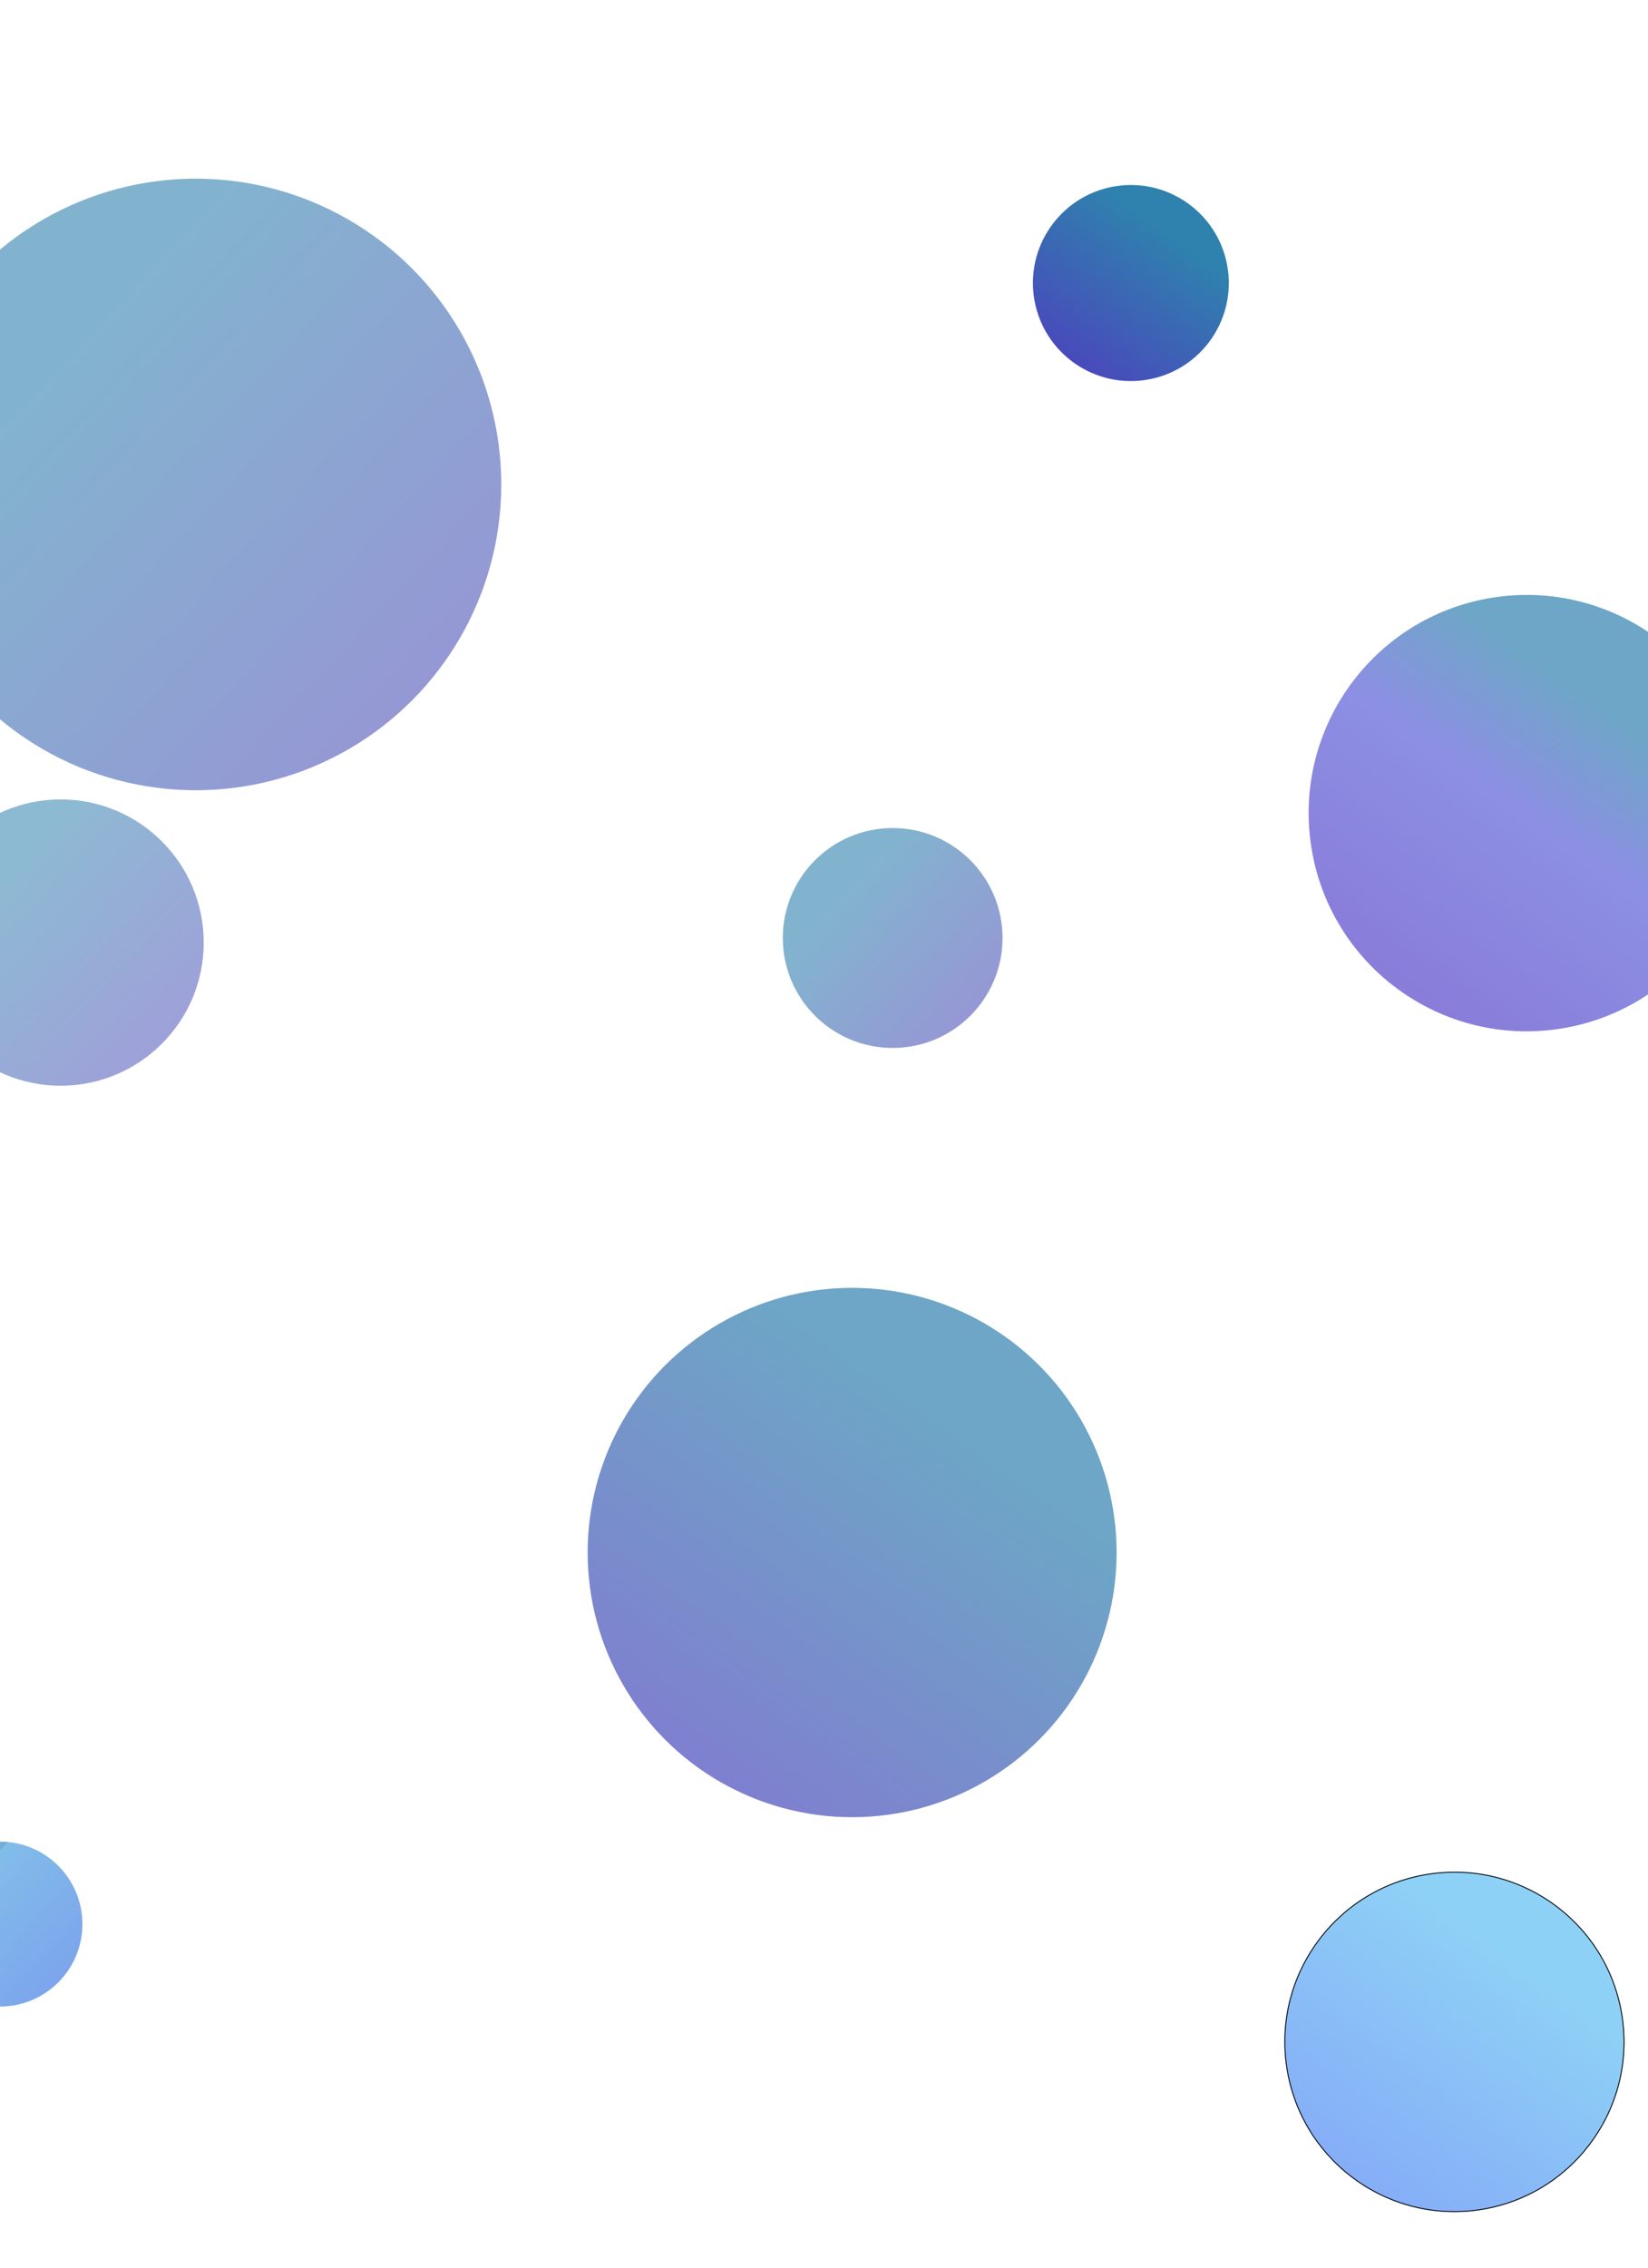 <svg width="1440" height="1980" viewBox="0 0 1440 1980" fill="none" xmlns="http://www.w3.org/2000/svg">
<g clip-path="url(#clip0_341_7342)">
<g filter="url(#filter0_f_341_7342)">
<circle cx="53" cy="823" r="125" fill="url(#paint0_linear_341_7342)" fill-opacity="0.55"/>
</g>
<g filter="url(#filter1_f_341_7342)">
<circle cy="1680" r="72" fill="url(#paint1_linear_341_7342)" fill-opacity="0.65"/>
</g>
<g filter="url(#filter2_f_341_7342)">
<circle cx="154.098" cy="2225.1" r="116.715" transform="rotate(82.416 154.098 2225.1)" fill="url(#paint2_linear_341_7342)" fill-opacity="0.6"/>
<circle cx="154.098" cy="2225.1" r="116.408" transform="rotate(82.416 154.098 2225.1)" stroke="black" stroke-width="0.613"/>
</g>
<g filter="url(#filter3_f_341_7342)">
<circle cx="744.581" cy="1355.58" r="231.101" transform="rotate(82.416 744.581 1355.58)" fill="url(#paint3_linear_341_7342)" fill-opacity="0.7"/>
</g>
<g filter="url(#filter4_f_341_7342)">
<circle cx="780" cy="819" r="96" fill="url(#paint4_linear_341_7342)" fill-opacity="0.6"/>
</g>
<g filter="url(#filter5_f_341_7342)">
<circle cx="131" cy="2754" r="267" fill="url(#paint5_linear_341_7342)" fill-opacity="0.6"/>
</g>
<g filter="url(#filter6_f_341_7342)">
<circle cx="1344" cy="2487" r="225" fill="url(#paint6_linear_341_7342)" fill-opacity="0.75"/>
</g>
<g filter="url(#filter7_f_341_7342)">
<circle cx="1333.98" cy="709.977" r="190.5" transform="rotate(82.416 1333.98 709.977)" fill="url(#paint7_linear_341_7342)" fill-opacity="0.7"/>
</g>
<g filter="url(#filter8_f_341_7342)">
<circle cx="988.133" cy="247.133" r="85.586" transform="rotate(82.416 988.133 247.133)" fill="url(#paint8_linear_341_7342)"/>
</g>
<g filter="url(#filter9_f_341_7342)">
<circle cx="171" cy="423" r="267" fill="url(#paint9_linear_341_7342)" fill-opacity="0.6"/>
</g>
<g filter="url(#filter10_f_341_7342)">
<circle cx="1270.87" cy="1782.87" r="148.564" transform="rotate(82.416 1270.87 1782.87)" fill="url(#paint10_linear_341_7342)" fill-opacity="0.6"/>
<circle cx="1270.87" cy="1782.87" r="148.175" transform="rotate(82.416 1270.87 1782.87)" stroke="black" stroke-width="0.78"/>
</g>
</g>
<defs>
<filter id="filter0_f_341_7342" x="-401.815" y="368.185" width="909.631" height="909.631" filterUnits="userSpaceOnUse" color-interpolation-filters="sRGB">
<feFlood flood-opacity="0" result="BackgroundImageFix"/>
<feBlend mode="normal" in="SourceGraphic" in2="BackgroundImageFix" result="shape"/>
<feGaussianBlur stdDeviation="164.908" result="effect1_foregroundBlur_341_7342"/>
</filter>
<filter id="filter1_f_341_7342" x="-261.974" y="1418.03" width="523.947" height="523.947" filterUnits="userSpaceOnUse" color-interpolation-filters="sRGB">
<feFlood flood-opacity="0" result="BackgroundImageFix"/>
<feBlend mode="normal" in="SourceGraphic" in2="BackgroundImageFix" result="shape"/>
<feGaussianBlur stdDeviation="94.987" result="effect1_foregroundBlur_341_7342"/>
</filter>
<filter id="filter2_f_341_7342" x="-270.584" y="1800.42" width="849.365" height="849.365" filterUnits="userSpaceOnUse" color-interpolation-filters="sRGB">
<feFlood flood-opacity="0" result="BackgroundImageFix"/>
<feBlend mode="normal" in="SourceGraphic" in2="BackgroundImageFix" result="shape"/>
<feGaussianBlur stdDeviation="153.977" result="effect1_foregroundBlur_341_7342"/>
</filter>
<filter id="filter3_f_341_7342" x="-96.311" y="514.689" width="1681.78" height="1681.78" filterUnits="userSpaceOnUse" color-interpolation-filters="sRGB">
<feFlood flood-opacity="0" result="BackgroundImageFix"/>
<feBlend mode="normal" in="SourceGraphic" in2="BackgroundImageFix" result="shape"/>
<feGaussianBlur stdDeviation="304.882" result="effect1_foregroundBlur_341_7342"/>
</filter>
<filter id="filter4_f_341_7342" x="434" y="473" width="692" height="692" filterUnits="userSpaceOnUse" color-interpolation-filters="sRGB">
<feFlood flood-opacity="0" result="BackgroundImageFix"/>
<feBlend mode="normal" in="SourceGraphic" in2="BackgroundImageFix" result="shape"/>
<feGaussianBlur stdDeviation="125" result="effect1_foregroundBlur_341_7342"/>
</filter>
<filter id="filter5_f_341_7342" x="-956" y="1667" width="2174" height="2174" filterUnits="userSpaceOnUse" color-interpolation-filters="sRGB">
<feFlood flood-opacity="0" result="BackgroundImageFix"/>
<feBlend mode="normal" in="SourceGraphic" in2="BackgroundImageFix" result="shape"/>
<feGaussianBlur stdDeviation="410" result="effect1_foregroundBlur_341_7342"/>
</filter>
<filter id="filter6_f_341_7342" x="422.26" y="1565.26" width="1843.48" height="1843.48" filterUnits="userSpaceOnUse" color-interpolation-filters="sRGB">
<feFlood flood-opacity="0" result="BackgroundImageFix"/>
<feBlend mode="normal" in="SourceGraphic" in2="BackgroundImageFix" result="shape"/>
<feGaussianBlur stdDeviation="348.37" result="effect1_foregroundBlur_341_7342"/>
</filter>
<filter id="filter7_f_341_7342" x="640.816" y="16.817" width="1386.32" height="1386.32" filterUnits="userSpaceOnUse" color-interpolation-filters="sRGB">
<feFlood flood-opacity="0" result="BackgroundImageFix"/>
<feBlend mode="normal" in="SourceGraphic" in2="BackgroundImageFix" result="shape"/>
<feGaussianBlur stdDeviation="251.319" result="effect1_foregroundBlur_341_7342"/>
</filter>
<filter id="filter8_f_341_7342" x="676.717" y="-64.283" width="622.833" height="622.833" filterUnits="userSpaceOnUse" color-interpolation-filters="sRGB">
<feFlood flood-opacity="0" result="BackgroundImageFix"/>
<feBlend mode="normal" in="SourceGraphic" in2="BackgroundImageFix" result="shape"/>
<feGaussianBlur stdDeviation="112.91" result="effect1_foregroundBlur_341_7342"/>
</filter>
<filter id="filter9_f_341_7342" x="-816" y="-564" width="1974" height="1974" filterUnits="userSpaceOnUse" color-interpolation-filters="sRGB">
<feFlood flood-opacity="0" result="BackgroundImageFix"/>
<feBlend mode="normal" in="SourceGraphic" in2="BackgroundImageFix" result="shape"/>
<feGaussianBlur stdDeviation="360" result="effect1_foregroundBlur_341_7342"/>
</filter>
<filter id="filter10_f_341_7342" x="730.301" y="1242.3" width="1081.14" height="1081.15" filterUnits="userSpaceOnUse" color-interpolation-filters="sRGB">
<feFlood flood-opacity="0" result="BackgroundImageFix"/>
<feBlend mode="normal" in="SourceGraphic" in2="BackgroundImageFix" result="shape"/>
<feGaussianBlur stdDeviation="195.995" result="effect1_foregroundBlur_341_7342"/>
</filter>
<linearGradient id="paint0_linear_341_7342" x1="12.433" y1="754.728" x2="225.493" y2="953.277" gradientUnits="userSpaceOnUse">
<stop stop-color="#2F81AE"/>
<stop offset="1" stop-color="#5C3EBC"/>
</linearGradient>
<linearGradient id="paint1_linear_341_7342" x1="-23.367" y1="1640.68" x2="99.356" y2="1755.04" gradientUnits="userSpaceOnUse">
<stop stop-color="#317EBC"/>
<stop offset="0" stop-color="#5C3EBC"/>
<stop offset="0" stop-color="#3E9ADE"/>
<stop offset="1" stop-color="#3364E5"/>
</linearGradient>
<linearGradient id="paint2_linear_341_7342" x1="116.22" y1="2161.35" x2="315.158" y2="2346.74" gradientUnits="userSpaceOnUse">
<stop stop-color="#43B2F0"/>
<stop offset="1" stop-color="#2D5CF3"/>
</linearGradient>
<linearGradient id="paint3_linear_341_7342" x1="669.58" y1="1229.36" x2="1063.49" y2="1596.44" gradientUnits="userSpaceOnUse">
<stop stop-color="#2F81AE"/>
<stop offset="1" stop-color="#5431C1"/>
</linearGradient>
<linearGradient id="paint4_linear_341_7342" x1="748.844" y1="766.567" x2="912.475" y2="919.053" gradientUnits="userSpaceOnUse">
<stop stop-color="#2F81AE"/>
<stop offset="1" stop-color="#5C3EBC"/>
</linearGradient>
<linearGradient id="paint5_linear_341_7342" x1="44.348" y1="2608.17" x2="499.446" y2="3032.27" gradientUnits="userSpaceOnUse">
<stop stop-color="#2F81AE"/>
<stop offset="1" stop-color="#5C3EBC"/>
</linearGradient>
<linearGradient id="paint6_linear_341_7342" x1="1270.98" y1="2364.11" x2="1654.49" y2="2721.5" gradientUnits="userSpaceOnUse">
<stop stop-color="#2F81AE"/>
<stop offset="1" stop-color="#5C3EBC"/>
</linearGradient>
<linearGradient id="paint7_linear_341_7342" x1="1272.15" y1="605.93" x2="1596.86" y2="908.519" gradientUnits="userSpaceOnUse">
<stop stop-color="#2F81AE"/>
<stop offset="0.253" stop-color="#5B61D8"/>
<stop offset="1" stop-color="#5431C1"/>
</linearGradient>
<linearGradient id="paint8_linear_341_7342" x1="960.357" y1="200.388" x2="1106.24" y2="336.332" gradientUnits="userSpaceOnUse">
<stop stop-color="#2F81AE"/>
<stop offset="1" stop-color="#5431C1"/>
</linearGradient>
<linearGradient id="paint9_linear_341_7342" x1="84.348" y1="277.172" x2="539.446" y2="701.272" gradientUnits="userSpaceOnUse">
<stop stop-color="#2F81AE"/>
<stop offset="1" stop-color="#5C3EBC"/>
</linearGradient>
<linearGradient id="paint10_linear_341_7342" x1="1222.66" y1="1701.73" x2="1475.88" y2="1937.71" gradientUnits="userSpaceOnUse">
<stop stop-color="#43B2F0"/>
<stop offset="1" stop-color="#2D5CF3"/>
</linearGradient>
<clipPath id="clip0_341_7342">
<rect width="1440" height="1980" fill="white"/>
</clipPath>
</defs>
</svg>

